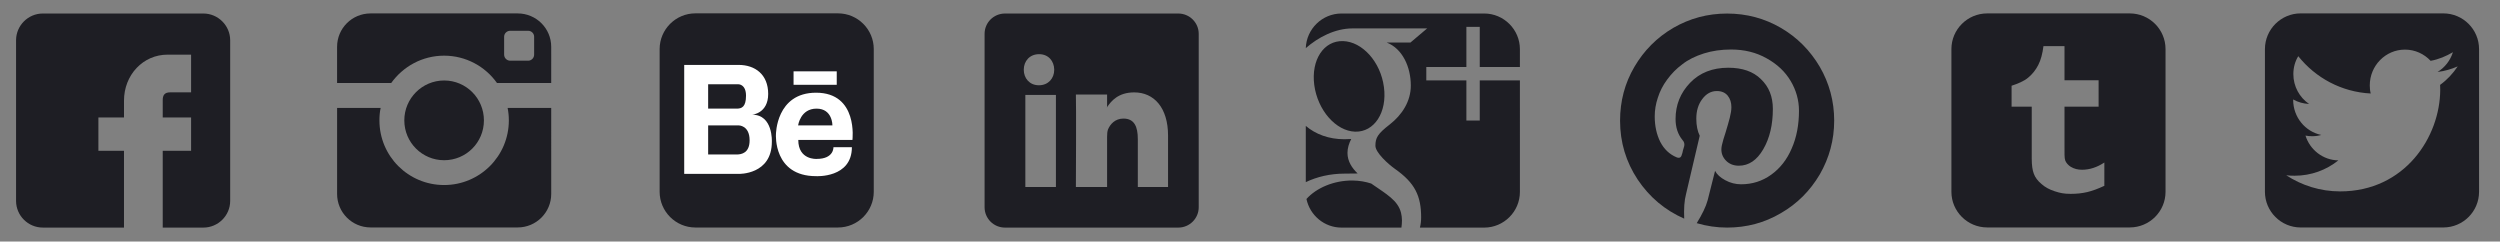<?xml version="1.0" encoding="utf-8"?>
<!-- Generator: Adobe Illustrator 15.0.0, SVG Export Plug-In  -->
<!DOCTYPE svg PUBLIC "-//W3C//DTD SVG 1.1//EN" "http://www.w3.org/Graphics/SVG/1.1/DTD/svg11.dtd">
<svg version="1.1"
	 xmlns="http://www.w3.org/2000/svg" xmlns:xlink="http://www.w3.org/1999/xlink" xmlns:a="http://ns.adobe.com/AdobeSVGViewerExtensions/3.0/"
	 x="0px" y="0px" width="383px" height="37px" viewBox="-2.46 -2.046 383 37" enable-background="new -2.46 -2.046 383 37"
	 xml:space="preserve">
<rect x="-2.46" y="-2.046" width="383" height="37" fill="#808080" stroke="none"/>
<defs>
</defs>
<path fill="#1E1E24" d="M75.495,16.396c0,5.481-4.445,9.905-9.914,9.905c-5.494,0-9.914-4.424-9.914-9.905
	c0-0.661,0.052-1.285,0.189-1.904h-6.673v13.176c0,2.83,2.292,5.131,5.132,5.131h22.54c2.826,0,5.132-2.298,5.132-5.131V14.492
	h-6.679C75.431,15.111,75.495,15.735,75.495,16.396 M76.854,0.01h-22.54c-2.84,0-5.132,2.281-5.132,5.117v5.545h8.291
	c1.813-2.532,4.764-4.191,8.107-4.191c3.337,0,6.312,1.659,8.101,4.191h8.305V5.127C81.987,2.291,79.681,0.01,76.854,0.01
	 M79.369,6.325c0,0.519-0.423,0.927-0.913,0.927H75.7c-0.5,0-0.927-0.408-0.927-0.927V3.576c0-0.503,0.427-0.908,0.927-0.908h2.756
	c0.491,0,0.913,0.405,0.913,0.908V6.325z M71.676,16.396c0-3.375-2.719-6.112-6.095-6.112c-3.363,0-6.1,2.737-6.1,6.112
	c0,3.388,2.737,6.104,6.1,6.104C68.957,22.5,71.676,19.784,71.676,16.396"/>
<path fill="#1E1E24" d="M278.537,16.433c0,2.968-0.753,5.712-2.203,8.236c-1.479,2.498-3.452,4.499-5.976,5.947
	c-2.502,1.473-5.253,2.203-8.227,2.203c-1.582,0-3.145-0.231-4.653-0.676c0.825-1.341,1.403-2.505,1.673-3.509
	c0.115-0.477,0.505-1.982,1.135-4.502c0.296,0.562,0.812,1.028,1.564,1.431c0.758,0.413,1.569,0.623,2.422,0.623
	c1.74,0,3.268-0.495,4.625-1.474c1.354-0.972,2.408-2.313,3.134-4.018c0.747-1.698,1.112-3.627,1.112-5.766
	c0-1.614-0.427-3.141-1.266-4.557c-0.851-1.436-2.074-2.591-3.69-3.483c-1.605-0.907-3.426-1.349-5.443-1.349
	c-1.499,0-2.885,0.197-4.173,0.602c-1.298,0.411-2.415,0.962-3.305,1.666c-0.91,0.667-1.67,1.452-2.333,2.36
	c-0.645,0.866-1.118,1.812-1.417,2.767c-0.32,0.956-0.472,1.902-0.472,2.849c0,1.484,0.294,2.79,0.849,3.904
	c0.586,1.125,1.415,1.911,2.502,2.367c0.435,0.171,0.694,0.043,0.805-0.431c0.05-0.082,0.102-0.306,0.171-0.644
	c0.093-0.359,0.153-0.566,0.19-0.641c0.073-0.331,0-0.648-0.254-0.922c-0.72-0.872-1.072-1.951-1.072-3.232
	c0-2.149,0.739-3.991,2.222-5.543c1.487-1.546,3.441-2.312,5.854-2.312c2.139,0,3.822,0.571,5.004,1.748
	c1.225,1.164,1.826,2.686,1.826,4.556c0,2.42-0.48,4.478-1.463,6.172c-0.982,1.697-2.231,2.534-3.757,2.534
	c-0.87,0-1.567-0.31-2.097-0.925c-0.522-0.626-0.685-1.367-0.489-2.224c0.107-0.509,0.307-1.167,0.579-1.997
	c0.254-0.851,0.471-1.569,0.631-2.21c0.16-0.637,0.244-1.167,0.244-1.621c0-0.687-0.182-1.285-0.573-1.764
	c-0.392-0.459-0.929-0.698-1.649-0.698c-0.886,0-1.628,0.408-2.24,1.228c-0.612,0.806-0.913,1.805-0.913,3.007
	c0,1.061,0.186,1.918,0.523,2.616l-2.093,8.916c-0.268,0.993-0.351,2.278-0.283,3.783c-2.935-1.289-5.315-3.281-7.127-5.986
	c-1.794-2.712-2.701-5.712-2.701-9.029c0-2.978,0.726-5.734,2.195-8.24c1.467-2.505,3.453-4.507,5.971-5.978
	c2.519-1.453,5.257-2.188,8.232-2.188c2.974,0,5.725,0.736,8.227,2.188c2.523,1.47,4.497,3.472,5.976,5.978
	C277.784,10.699,278.537,13.455,278.537,16.433"/>
<path fill="#1E1E24" d="M197.619,27.869c-0.014-0.075-0.023-0.157-0.03-0.233C197.594,27.712,197.605,27.794,197.619,27.869
	 M205.15,18.127c2.947,0.08,4.926-2.979,4.409-6.83c-0.505-3.865-3.308-6.958-6.264-7.047c-2.939-0.096-4.919,2.858-4.409,6.73
	C199.4,14.83,202.192,18.039,205.15,18.127 M230.389,8.217V5.489c0-3.006-2.461-5.467-5.474-5.467h-21.852
	c-2.965,0-5.381,2.37-5.476,5.307c1.867-1.648,4.479-3.022,7.144-3.022h11.447l-2.561,2.167h-3.628
	c2.402,0.929,3.687,3.723,3.687,6.599c0,2.402-1.338,4.478-3.231,5.951c-1.849,1.435-2.192,2.036-2.192,3.264
	c0,1.047,1.976,2.823,3.006,3.549c3.034,2.135,3.998,4.111,3.998,7.417c0,0.52-0.055,1.046-0.187,1.57h9.845
	c3.013,0,5.474-2.459,5.474-5.472V10.269h-6.151v6.15h-2.047v-6.15h-6.142V8.217h6.142V2.072h2.047v6.145H230.389z M203.555,24.552
	c0.688,0,1.32-0.021,1.976-0.021c-0.872-0.836-1.558-1.872-1.558-3.15c0-0.758,0.237-1.48,0.575-2.132
	c-0.342,0.025-0.697,0.036-1.054,0.036c-2.385,0-4.417-0.769-5.908-2.043v2.155v6.461C199.298,25.036,201.326,24.552,203.555,24.552
	 M197.688,28.435c-0.014-0.171-0.052-0.352-0.065-0.525C197.636,28.083,197.674,28.264,197.688,28.435 M212.173,30.538
	c-0.485-1.886-2.185-2.812-4.565-4.467c-0.871-0.285-1.819-0.452-2.858-0.462c-2.859-0.025-5.536,1.128-7.062,2.829
	c0.528,2.502,2.735,4.385,5.376,4.385h9.174c0.052-0.371,0.082-0.728,0.082-1.109C212.32,31.317,212.266,30.922,212.173,30.538"/>
<path fill-rule="evenodd" clip-rule="evenodd" fill="#1E1E24" d="M167.146,14.443v-0.077c-0.017,0.025-0.038,0.053-0.052,0.077
	H167.146z M178.049,0.025H151.51c-1.742,0-3.132,1.396-3.132,3.111v26.565c0,1.723,1.39,3.12,3.132,3.12h26.539
	c1.729,0,3.134-1.397,3.134-3.12V3.136C181.183,1.421,179.779,0.025,178.049,0.025 M156.732,6.253c1.414,0,2.303,1.042,2.316,2.384
	c0,1.318-0.902,2.379-2.344,2.379h-0.02c-1.402,0-2.303-1.061-2.303-2.379C154.382,7.295,155.304,6.253,156.732,6.253
	 M159.308,26.604h-4.684V12.496h4.684V26.604z M176.485,26.604h-4.632v-7.358c0-1.868-0.521-3.127-2.2-3.127
	c-1.279,0-2.026,0.854-2.368,1.666c-0.11,0.303-0.139,0.717-0.139,1.136v7.684h-4.78c0,0,0.061-12.881,0-14.165h4.78v1.926
	c0.632-0.944,1.723-2.258,4.156-2.258c3.045,0,5.183,2.36,5.183,6.609V26.604z"/>
<path fill="#1E1E24" d="M125.919,0h-21.848c-3.015,0-5.476,2.464-5.476,5.47v21.867c0,3.008,2.461,5.471,5.476,5.471h21.848
	c3.03,0,5.481-2.463,5.481-5.471V5.47C131.401,2.464,128.95,0,125.919,0"/>
<path fill="#FFFFFF" d="M112.785,15.527c0,0,2.441-0.196,2.441-3.184c0-2.979-2.007-4.444-4.525-4.444h-8.341v16.696h8.341
	c0,0,5.086,0.169,5.086-4.924C115.787,19.671,115.994,15.527,112.785,15.527 M106.028,10.868h4.673c0,0,1.128,0,1.128,1.746
	c0,1.728-0.665,1.982-1.423,1.982h-4.378V10.868z M110.45,21.622h-4.422v-4.458h4.673c0,0,1.679-0.025,1.679,2.291
	C112.379,21.41,111.116,21.606,110.45,21.622 M122.56,12.156c-6.146,0-6.146,6.402-6.146,6.402s-0.421,6.383,6.146,6.383
	c0,0,5.488,0.327,5.488-4.439h-2.824c0,0,0.1,1.798-2.568,1.798c0,0-2.82,0.195-2.82-2.904h8.296
	C128.131,19.398,129.049,12.156,122.56,12.156 M125.067,17.166h-5.258c0,0,0.343-2.57,2.825-2.57
	C125.103,14.596,125.067,17.166,125.067,17.166 M125.729,8.887h-6.616v2.059h6.616V8.887L125.729,8.887z"/>
<path fill="#1E1E24" d="M28.695,0.024H4.093C1.851,0.024,0,1.868,0,4.126V28.73c0,2.26,1.851,4.088,4.093,4.088h12.443V21.059
	h-3.922v-5.111h3.922v-2.57c0-3.959,2.933-7.051,6.666-7.051h3.613v5.776h-3.235c-0.854,0-1.11,0.486-1.11,1.164v2.68h4.346v5.111
	h-4.346v11.763h6.225c2.253,0,4.109-1.831,4.109-4.088V4.126C32.804,1.868,30.946,0.024,28.695,0.024"/>
<path fill="#1E1E24" d="M323.82,0.009h-21.846c-3.015,0-5.478,2.452-5.478,5.463v21.867c0,3.007,2.463,5.459,5.478,5.459h21.846
	c3.028,0,5.48-2.452,5.48-5.459V5.472C329.3,2.461,326.848,0.009,323.82,0.009 M319.926,26.421c-0.969,0.449-1.83,0.776-2.631,0.961
	c-0.775,0.182-1.614,0.271-2.532,0.271c-1.037,0-1.637-0.135-2.433-0.395c-0.801-0.252-1.491-0.63-2.032-1.114
	c-0.575-0.48-0.965-1.004-1.165-1.545c-0.221-0.541-0.331-1.327-0.331-2.374v-7.926h-3.088v-3.21
	c0.894-0.292,1.922-0.698,2.552-1.249c0.651-0.538,1.153-1.178,1.541-1.937c0.388-0.758,0.645-1.715,0.79-2.879h3.225v5.228h5.225
	v4.047h-5.225v5.794c0,1.306-0.028,2.072,0.114,2.449c0.137,0.37,0.484,0.751,0.854,0.972c0.515,0.306,1.075,0.445,1.716,0.445
	c1.153,0,2.289-0.363,3.421-1.107V26.421z"/>
<path fill="#1E1E24" d="M371.851,0.005h-21.846c-3.015,0-5.478,2.45-5.478,5.478v21.849c0,3.018,2.463,5.471,5.478,5.471h21.846
	c3.029,0,5.481-2.453,5.481-5.471V5.483C377.333,2.456,374.88,0.005,371.851,0.005 M371.364,10.957
	c0.007,0.235,0.018,0.474,0.018,0.705c0,7.239-5.406,15.614-15.332,15.614c-3.045,0-5.878-0.913-8.261-2.47
	c0.425,0.057,0.861,0.068,1.292,0.068c2.52,0,4.851-0.871,6.694-2.349c-2.351-0.038-4.354-1.618-5.036-3.798
	c0.338,0.068,0.658,0.096,1.021,0.096c0.491,0,0.967-0.067,1.398-0.194c-2.452-0.507-4.307-2.717-4.307-5.383v-0.057
	c0.725,0.418,1.56,0.647,2.442,0.694c-1.456-0.993-2.413-2.671-2.413-4.579c0-0.995,0.263-1.945,0.752-2.743
	c2.643,3.317,6.622,5.49,11.1,5.716c-0.106-0.402-0.143-0.819-0.143-1.242c0-3.025,2.413-5.481,5.387-5.481
	c1.55,0,2.943,0.656,3.935,1.719c1.238-0.226,2.38-0.708,3.417-1.324c-0.398,1.281-1.257,2.359-2.356,3.029
	c1.077-0.125,2.123-0.435,3.09-0.856C373.331,9.216,372.435,10.188,371.364,10.957"/>
</svg>
